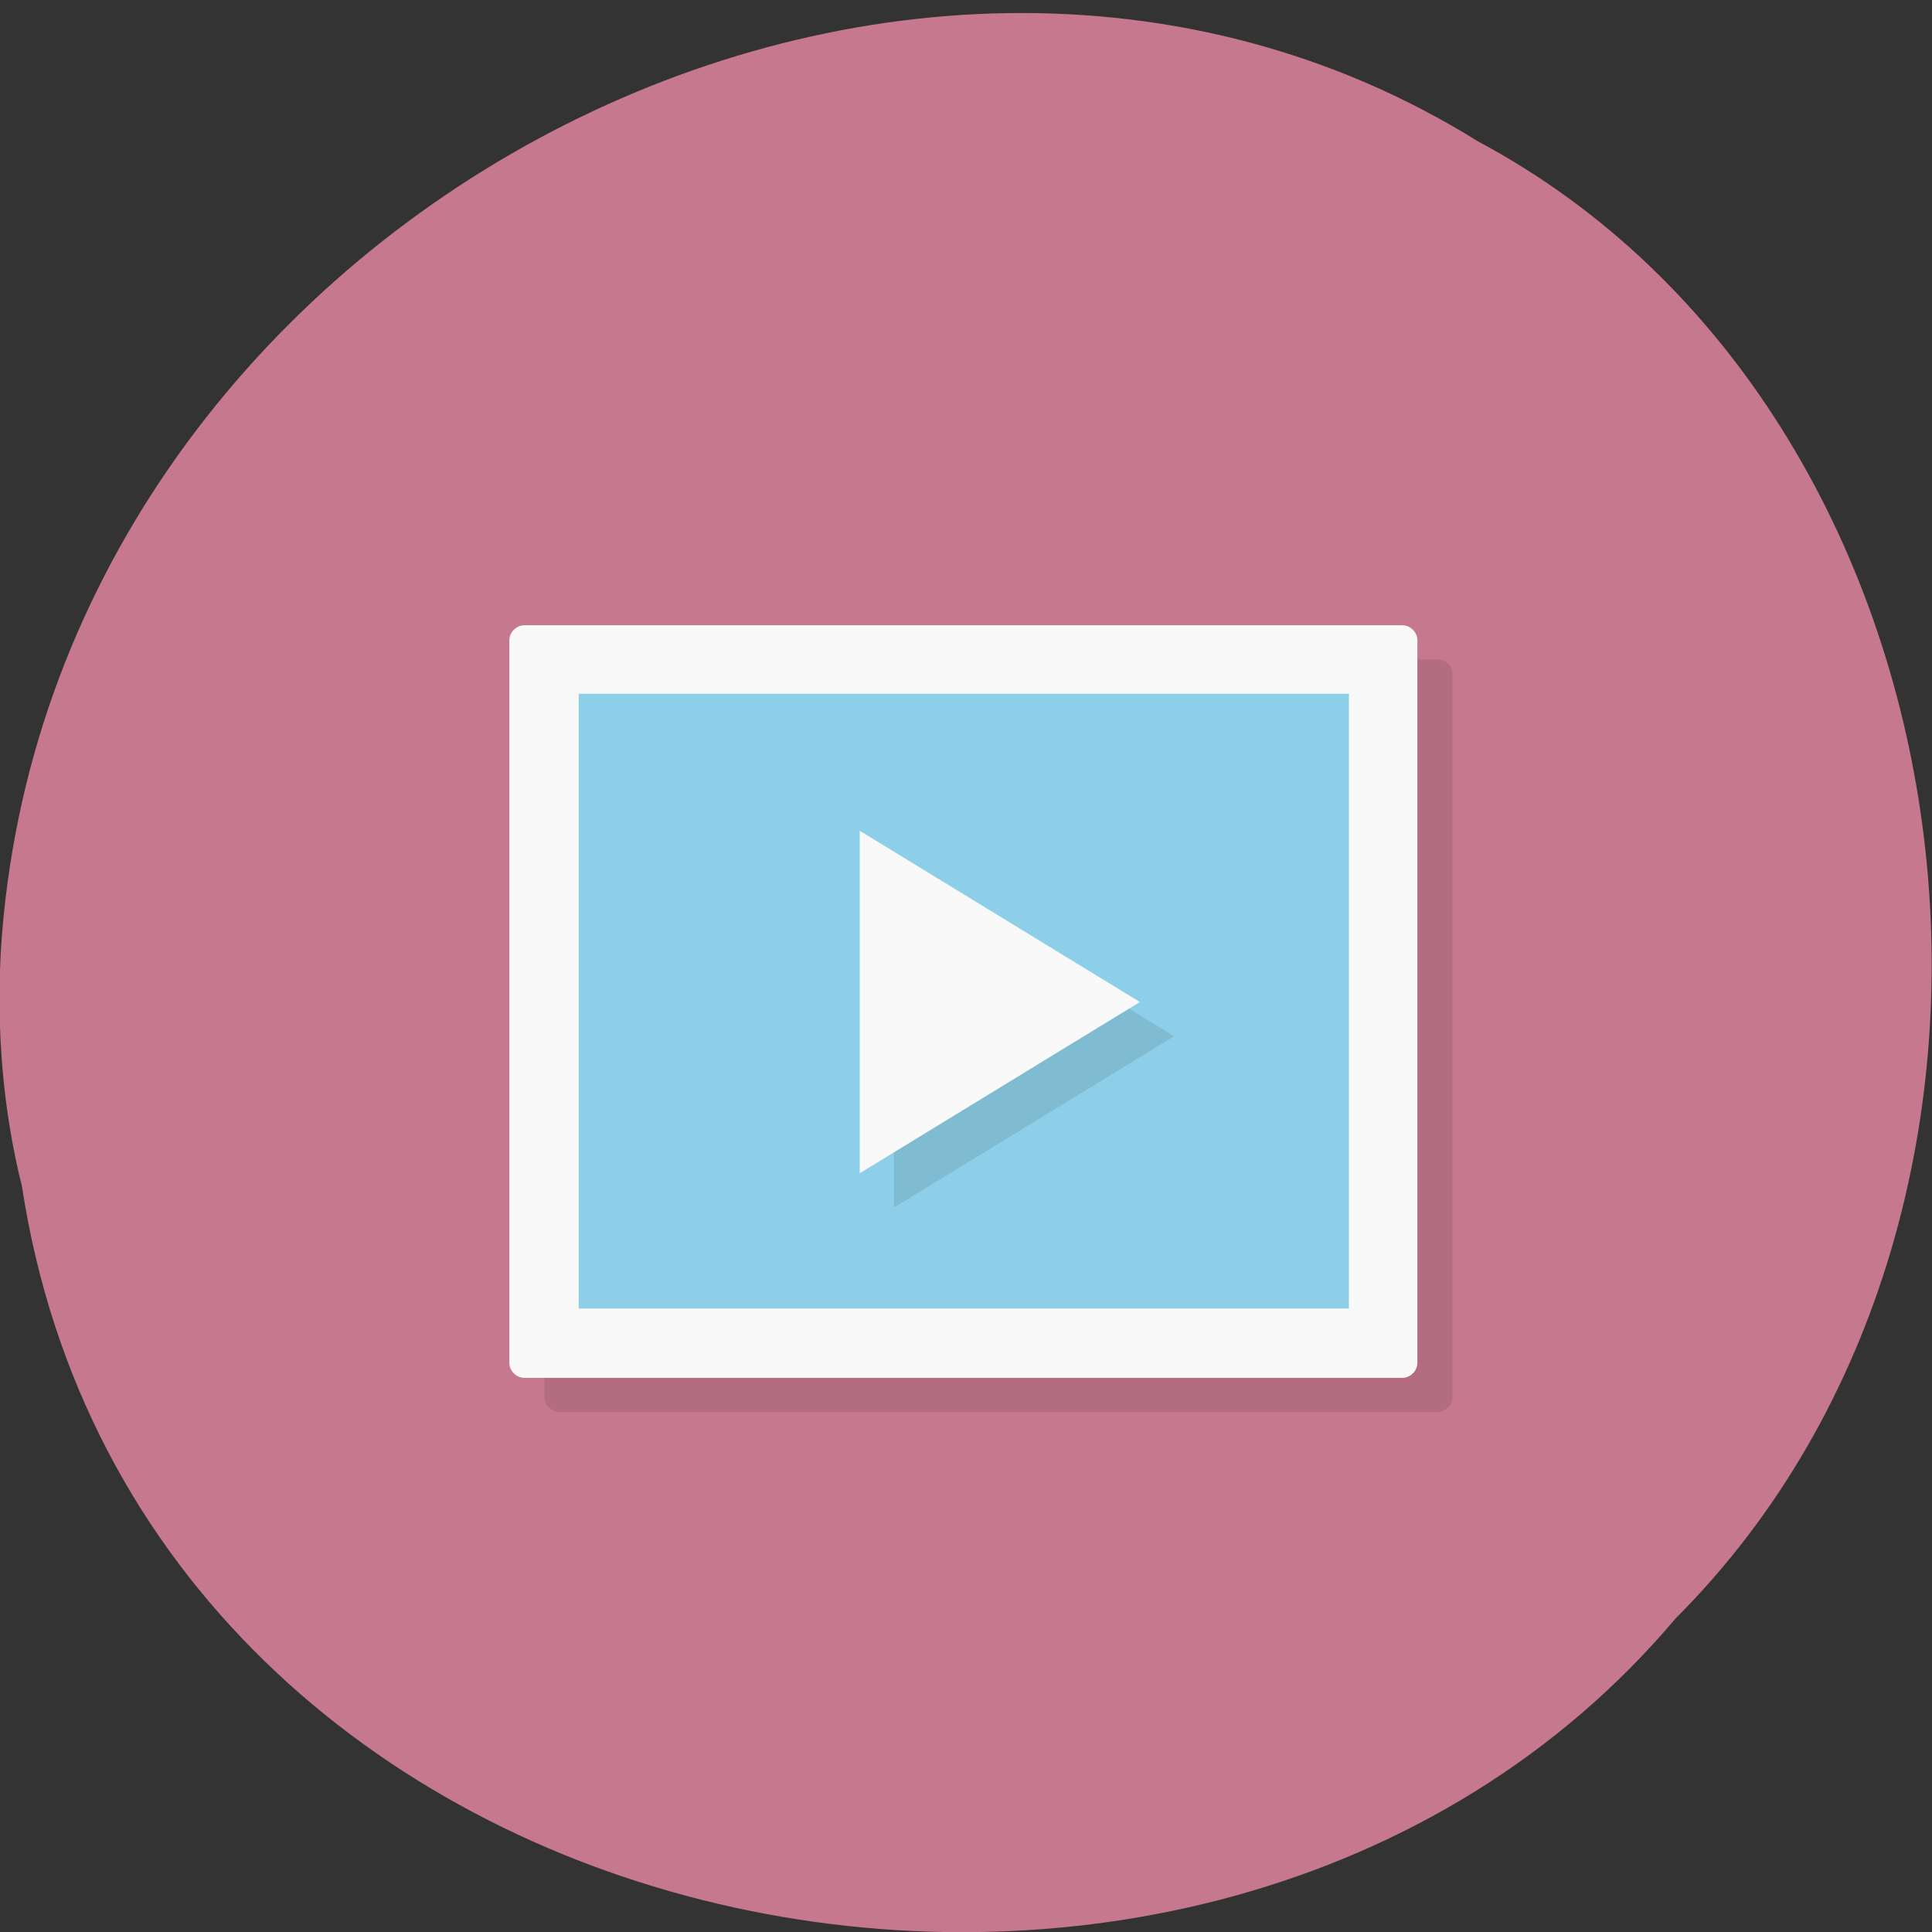 <svg xmlns="http://www.w3.org/2000/svg" viewBox="0 0 22 22"><rect x="0" y="0" width="22" height="22" fill="#333333" stroke="none"/><path d="m 0.25 13.51 c 1.36 8.88 13.48 11.26 18.83 4.92 c 4.71 -4.71 3.54 -13.73 -2.25 -16.82 c -6.63 -4.13 -16.3 0.98 -16.82 9.21 c -0.05 0.9 0.02 1.81 0.24 2.69" style="fill:#c6788e"/><path d="m 6.37 7.51 h 10 c 0.09 0 0.17 0.07 0.17 0.17 v 8.23 c 0 0.09 -0.08 0.17 -0.17 0.17 h -10 c -0.09 0 -0.17 -0.08 -0.17 -0.17 v -8.23 c 0 -0.1 0.08 -0.17 0.17 -0.17" style="fill-opacity:0.1"/><path d="m 5.97 7.12 h 10 c 0.09 0 0.17 0.08 0.17 0.17 v 8.23 c 0 0.09 -0.08 0.17 -0.17 0.17 h -10 c -0.09 0 -0.17 -0.08 -0.17 -0.17 v -8.23 c 0 -0.09 0.08 -0.17 0.17 -0.17" style="fill:#f9f9f9"/><path d="m 6.59 7.9 h 8.77 v 7 h -8.77" style="fill:#8dcfe8"/><path d="m 10.18 9.85 l 3.19 1.95 l -3.19 1.95" style="fill-opacity:0.1"/><path d="m 9.79 9.46 l 3.19 1.95 l -3.19 1.95" style="fill:#f9f9f9"/></svg>